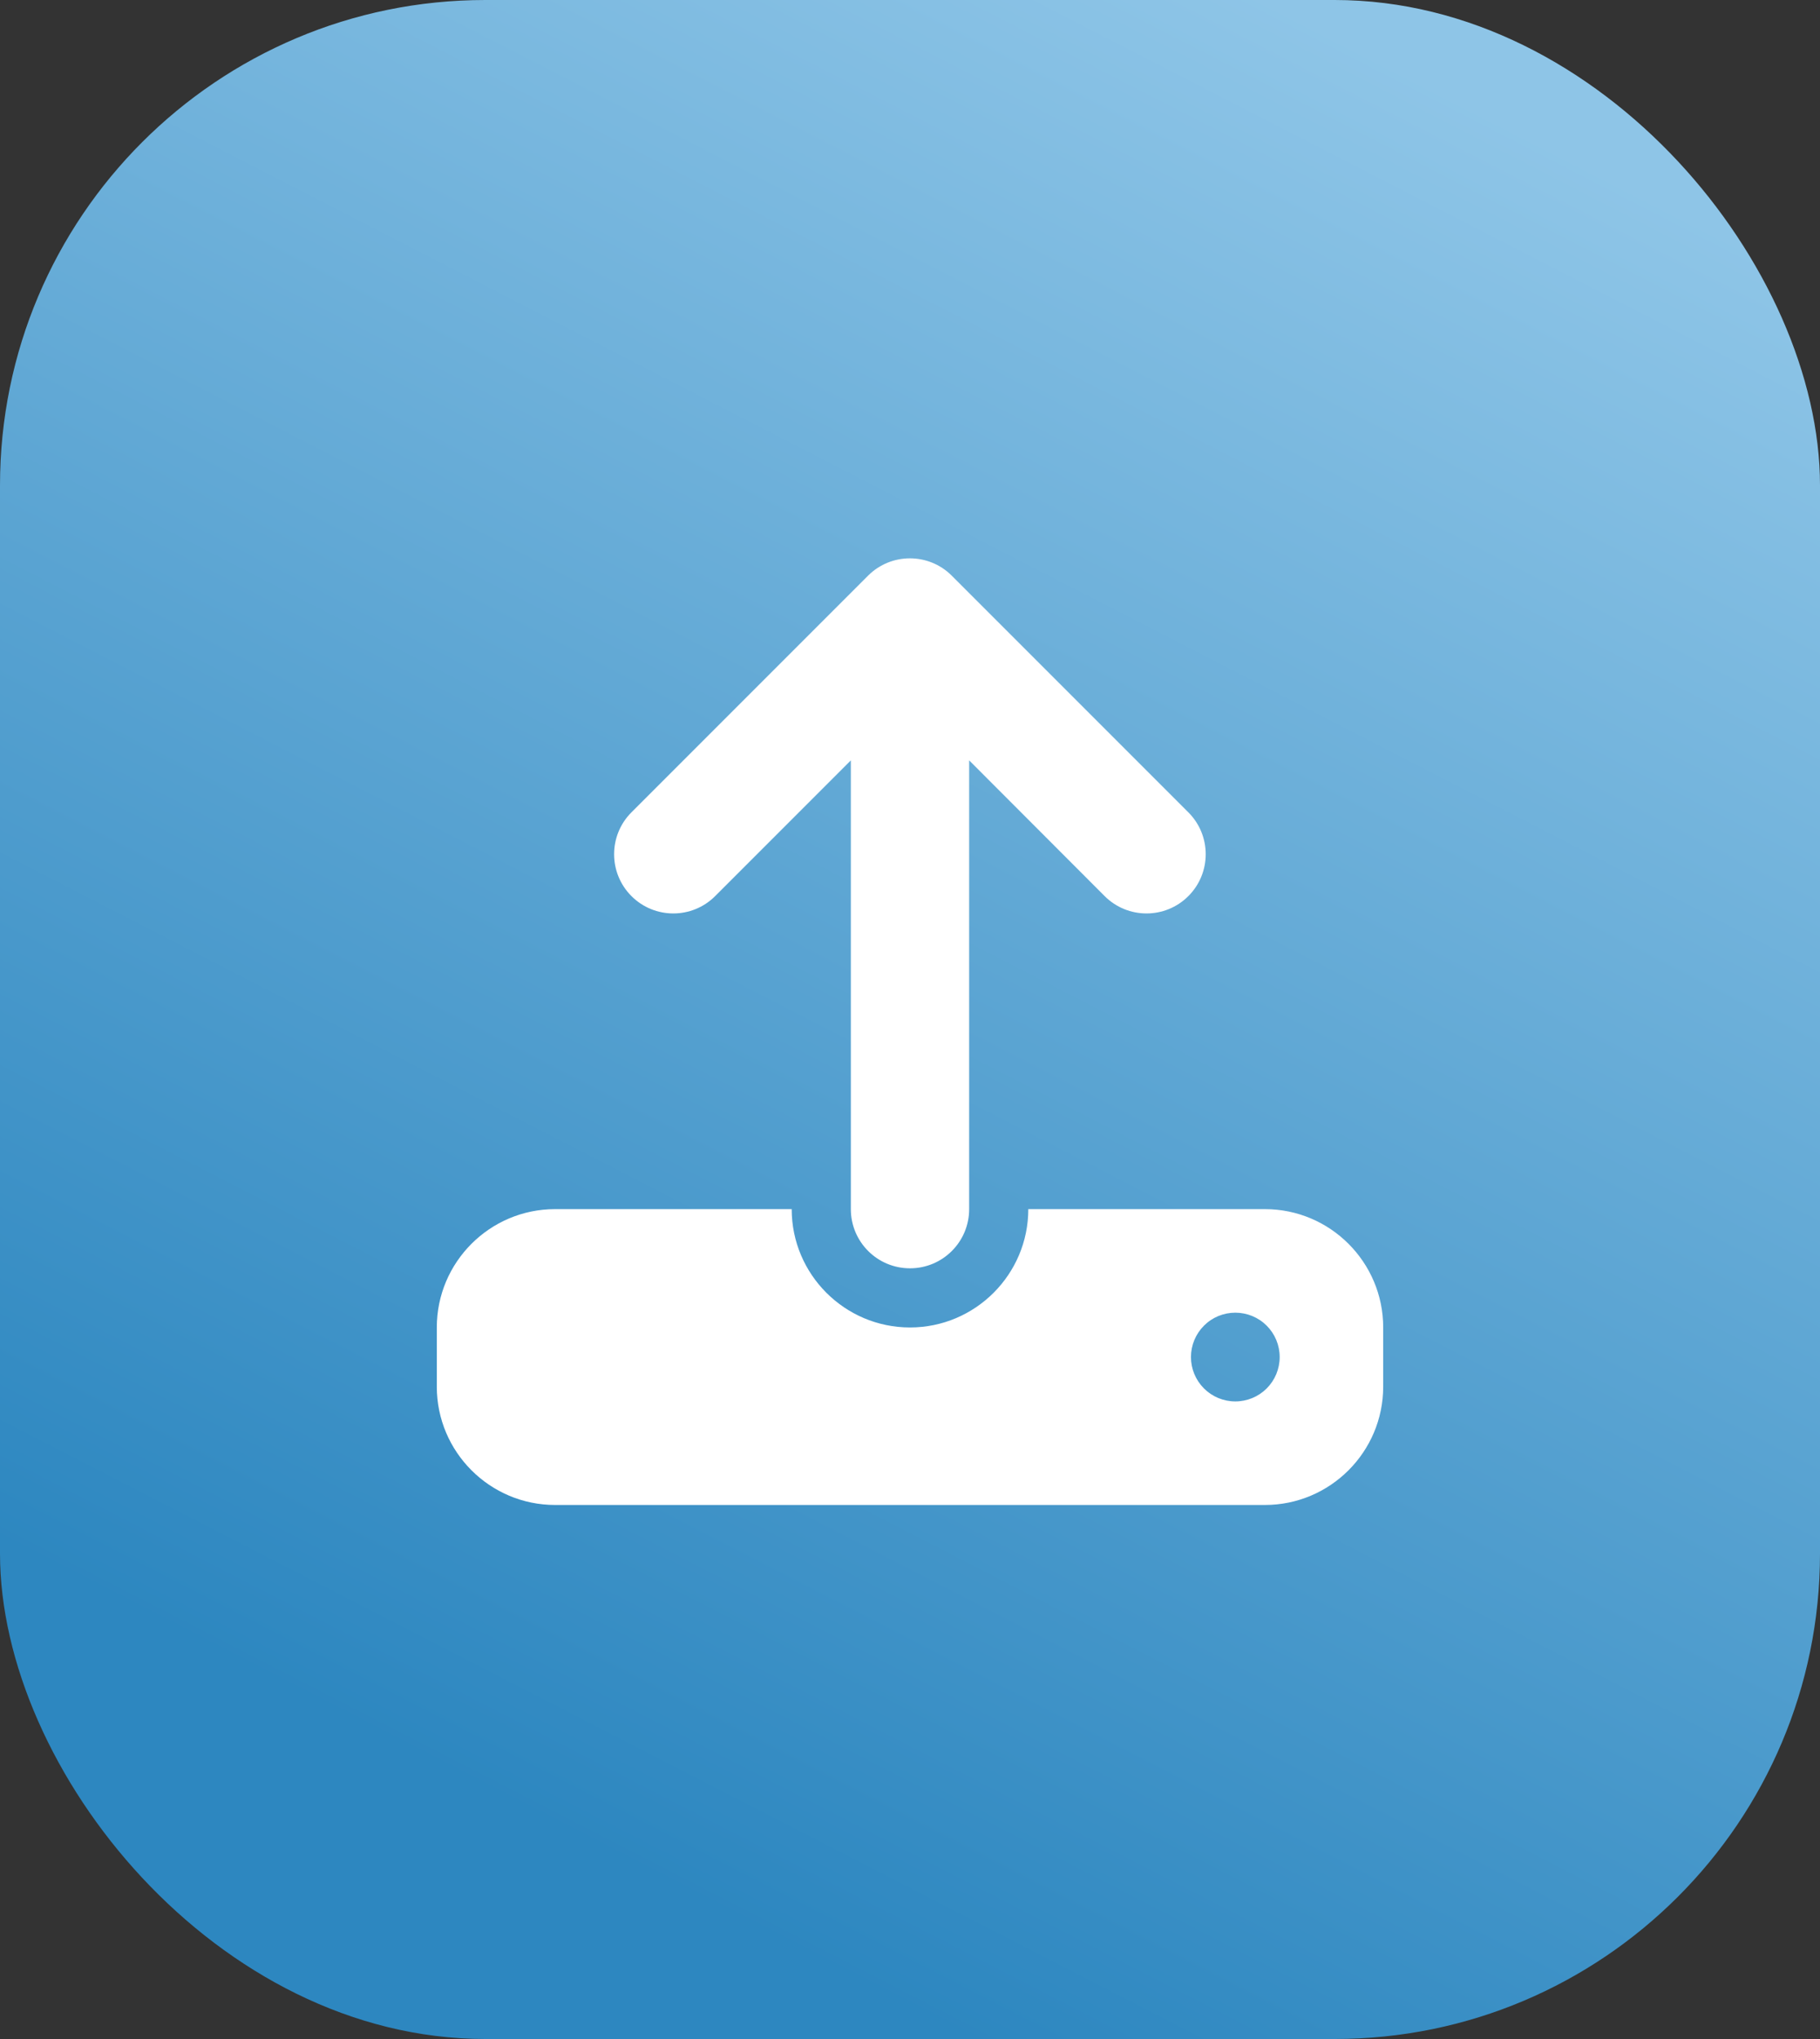 <svg width="75" height="84" viewBox="0 0 75 84" fill="none" xmlns="http://www.w3.org/2000/svg">
<rect x="0" y="0" width="75" height="84" fill="#333333" stroke="none"/>
<rect width="75" height="84" rx="20" fill="url(#paint0_linear_69_2959)"/>
<g clip-path="url(#clip0_69_2959)">
<path d="M39.938 31.325V49.812C39.938 51.16 38.848 52.25 37.5 52.25C36.152 52.25 35.062 51.16 35.062 49.812V31.325L29.471 36.916C28.519 37.869 26.973 37.869 26.021 36.916C25.069 35.964 25.069 34.418 26.021 33.466L35.771 23.716C36.723 22.764 38.269 22.764 39.221 23.716L48.971 33.466C49.924 34.418 49.924 35.964 48.971 36.916C48.019 37.869 46.473 37.869 45.521 36.916L39.938 31.325ZM22.875 49.812H32.625C32.625 52.501 34.811 54.687 37.5 54.687C40.189 54.687 42.375 52.501 42.375 49.812H52.125C54.814 49.812 57 51.998 57 54.687V57.125C57 59.814 54.814 62 52.125 62H22.875C20.186 62 18 59.814 18 57.125V54.687C18 51.998 20.186 49.812 22.875 49.812ZM50.906 57.734C51.391 57.734 51.856 57.542 52.199 57.199C52.542 56.856 52.734 56.391 52.734 55.906C52.734 55.421 52.542 54.956 52.199 54.613C51.856 54.27 51.391 54.078 50.906 54.078C50.421 54.078 49.956 54.27 49.614 54.613C49.271 54.956 49.078 55.421 49.078 55.906C49.078 56.391 49.271 56.856 49.614 57.199C49.956 57.542 50.421 57.734 50.906 57.734Z" fill="white"/>
</g>
<defs>
<linearGradient id="paint0_linear_69_2959" x1="62.127" y1="4.941" x2="24.7" y2="77.692" gradientUnits="userSpaceOnUse">
<stop stop-color="#8EC5E7"/>
<stop offset="0.985" stop-color="#2D87C0"/>
</linearGradient>
<clipPath id="clip0_69_2959">
<rect width="39" height="39" fill="white" transform="translate(18 23)"/>
</clipPath>
</defs>
</svg>
